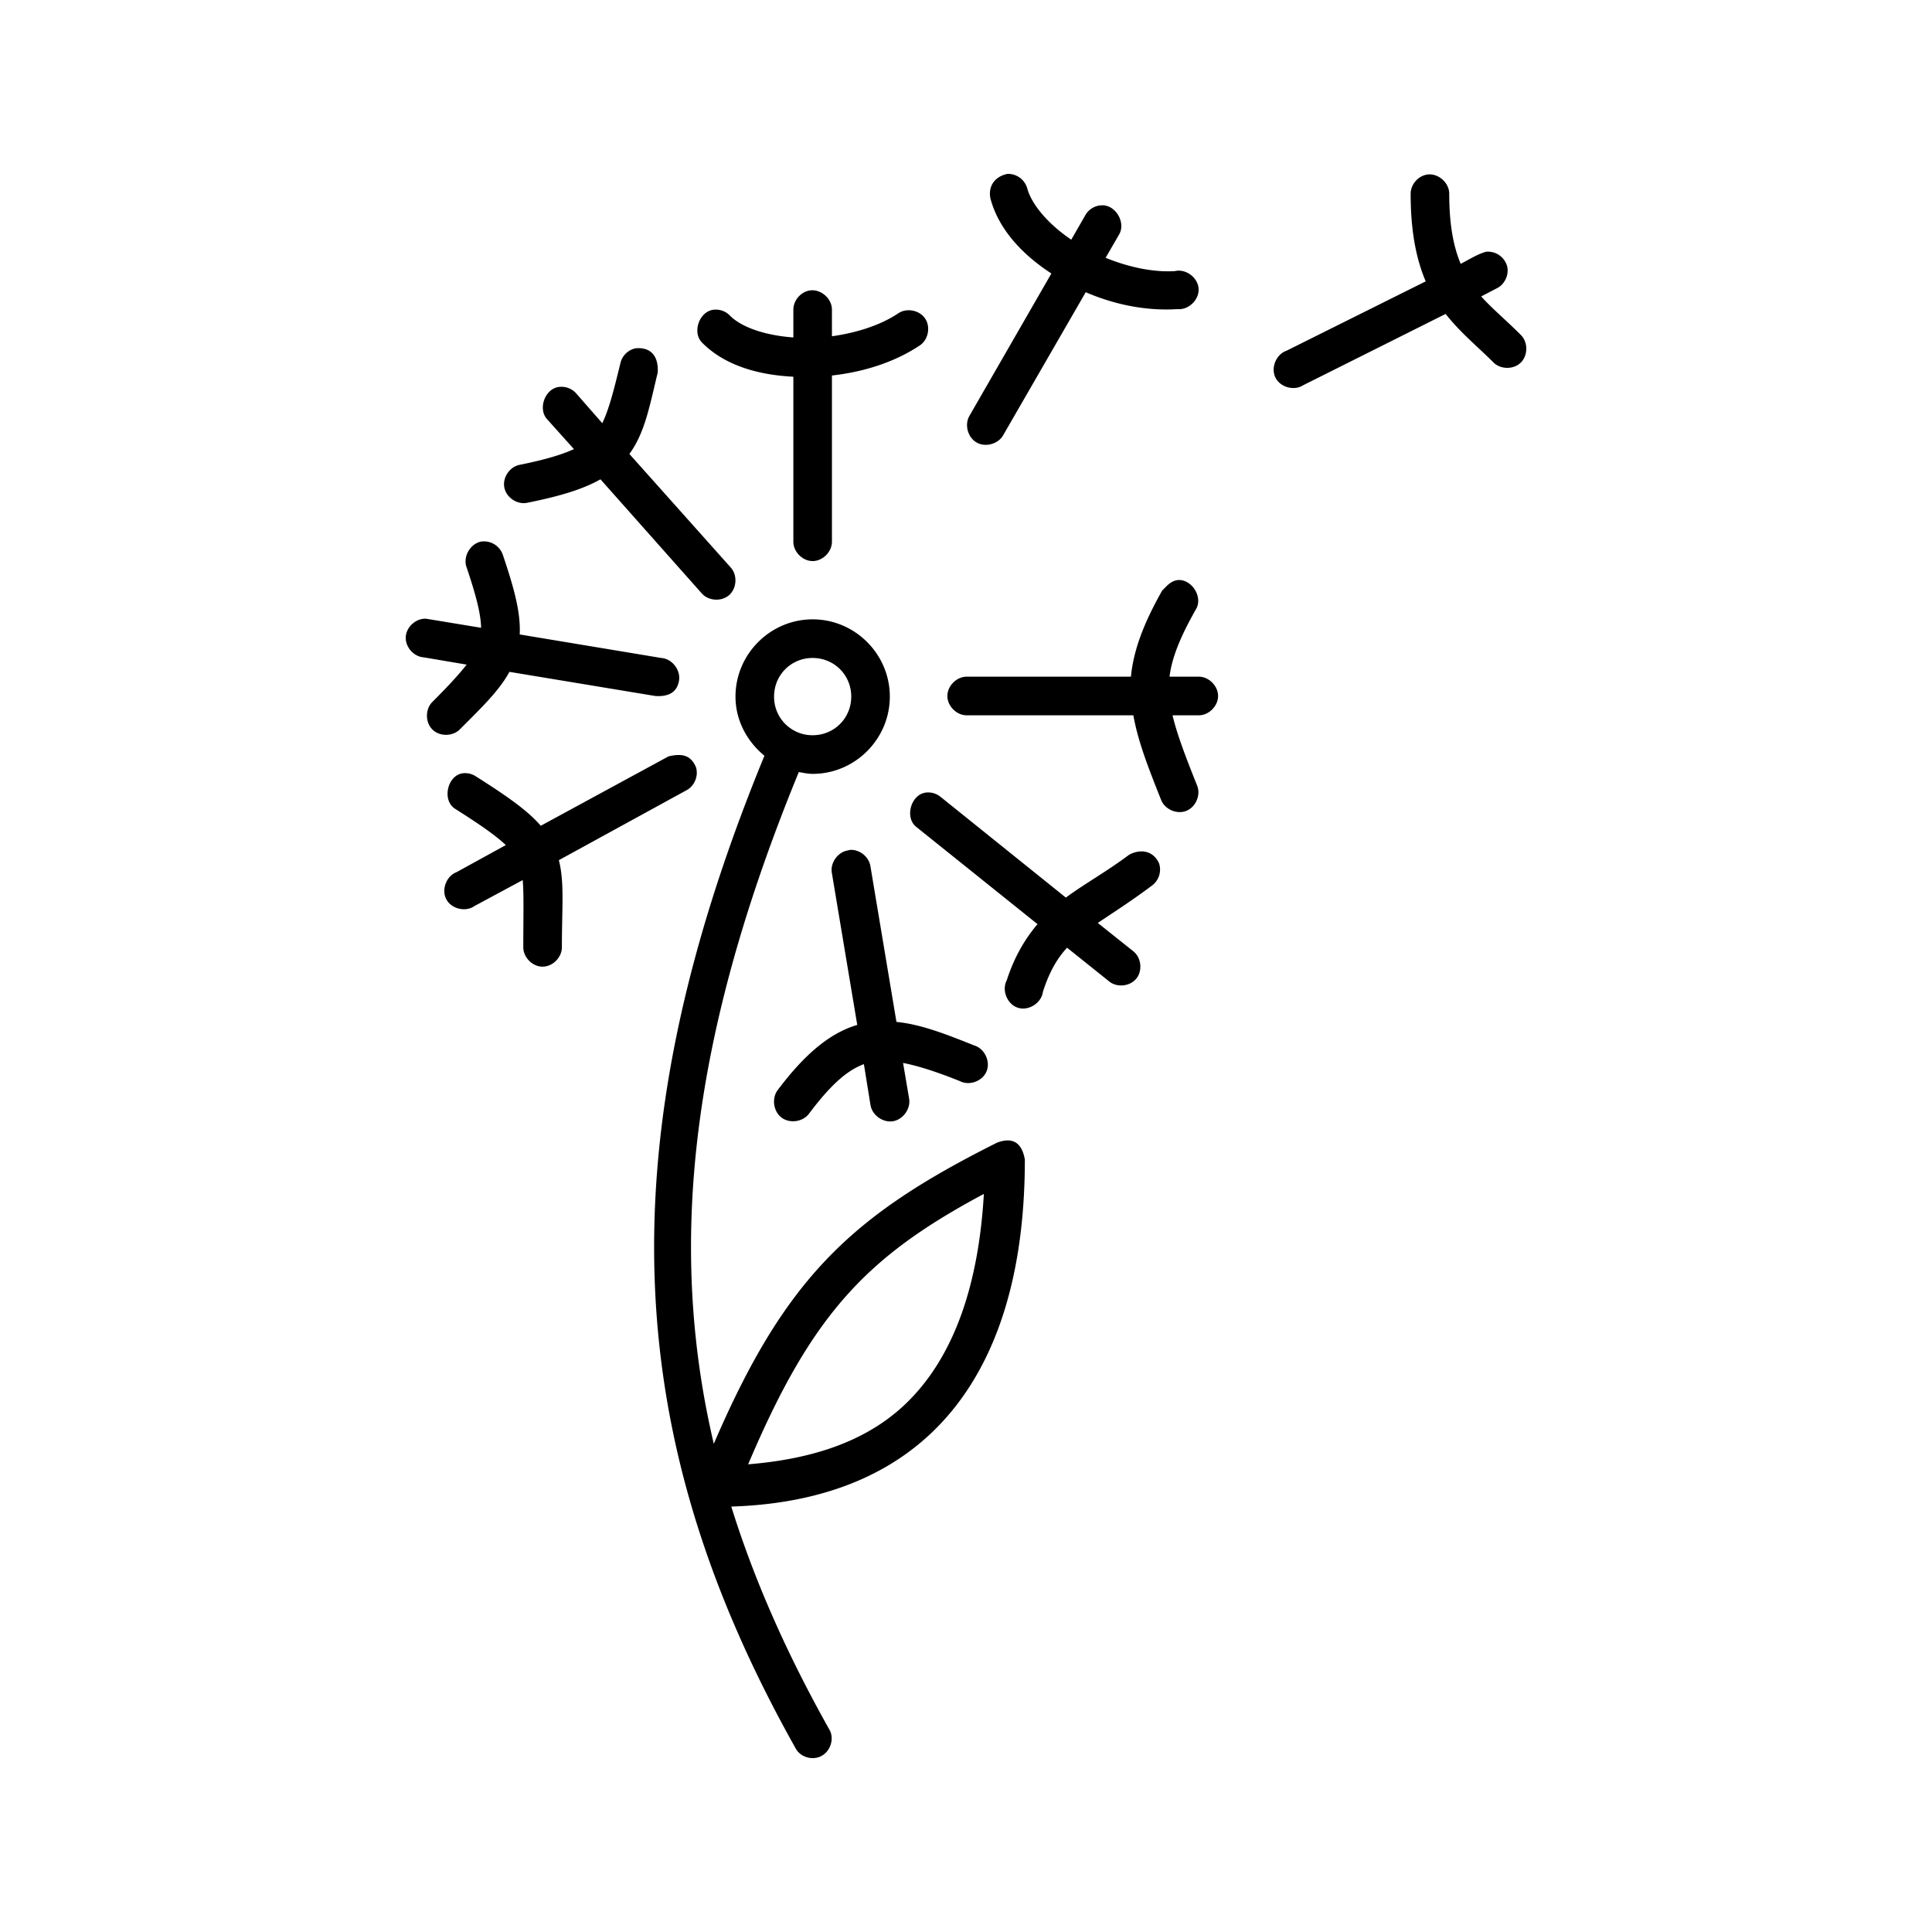 <svg xmlns="http://www.w3.org/2000/svg" viewBox="0 0 100 100">
    <path 
     style="text-indent:0;text-transform:none;block-progression:tb" 
     d="M51.267 10.283c.423 1.579 1.632 2.882 3.152 3.873l-4.244 7.373c-.261.458-.083 1.113.375 1.375.457.261 1.111.083 1.373-.375l4.274-7.404c1.493.646 3.14.978 4.743.875.575.059 1.135-.48 1.099-1.058-.037-.578-.66-1.042-1.224-.91-1.127.072-2.407-.208-3.588-.688l.686-1.187c.382-.61-.155-1.55-.873-1.53-.358 0-.706.214-.874.53l-.718 1.25c-1.188-.808-2.052-1.815-2.277-2.656a1.031 1.031 0 00-1.03-.75c-.745.162-.994.733-.874 1.282zm22.622-1.25c-.48.06-.878.515-.874 1 0 1.925.287 3.378.78 4.53l-7.208 3.592c-.533.184-.82.879-.571 1.386.249.508.973.705 1.445.394l7.364-3.686c.779.985 1.666 1.7 2.465 2.5.366.38 1.046.389 1.424.02.377-.37.382-1.051.01-1.426-.779-.781-1.485-1.362-2.058-2l.78-.406c.433-.193.683-.725.556-1.182a1.033 1.033 0 00-1.087-.724c-.458.133-.872.399-1.31.625-.355-.852-.593-1.96-.593-3.624.004-.567-.56-1.07-1.123-1zm-31.95 5.998c-.48.06-.878.515-.875 1v1.436c-1.425-.104-2.662-.51-3.276-1.124a1.015 1.015 0 00-.842-.312c-.756.074-1.142 1.192-.593 1.718 1.163 1.164 2.883 1.659 4.711 1.75v8.528c-.007.528.471 1.014.999 1.014.527 0 1.006-.486.998-1.014v-8.591c1.618-.181 3.222-.672 4.556-1.562.433-.295.56-.957.265-1.39-.294-.434-.956-.56-1.388-.266-.94.627-2.177 1.011-3.433 1.187v-1.374c.004-.568-.56-1.071-1.123-1zm-9.05 2.999a1.024 1.024 0 00-.78.78c-.355 1.471-.613 2.438-.936 3.093l-1.341-1.53a1.017 1.017 0 00-.905-.344c-.731.092-1.105 1.157-.593 1.687l1.373 1.53c-.623.285-1.495.55-2.808.813-.515.098-.894.656-.796 1.171.098.516.656.895 1.17.797 1.662-.333 2.879-.691 3.807-1.218l5.242 5.904c.35.397 1.03.437 1.424.084.394-.353.43-1.035.073-1.427l-5.242-5.873c.802-1.104 1.038-2.444 1.467-4.217.054-1.077-.588-1.314-1.154-1.25zm-7.956 9.997c-.585.09-.99.789-.78 1.343.51 1.512.735 2.438.749 3.124l-2.84-.468c-.522-.033-1.028.414-1.06.937-.033.523.413 1.03.936 1.062l2.215.375c-.4.513-.961 1.118-1.778 1.937-.372.375-.367 1.057.01 1.426.378.37 1.058.36 1.425-.02 1.15-1.152 2.031-1.999 2.558-2.968l7.551 1.25c.944.063 1.152-.431 1.217-.75.127-.56-.332-1.178-.905-1.218L26.9 32.839c.056-1.137-.29-2.392-.874-4.124a1.032 1.032 0 00-1.092-.687zm35.227 2.53c-.976 1.722-1.494 3.121-1.623 4.468h-8.486c-.529-.01-1.015.47-1.015 1 0 .528.486 1.008 1.015.999h8.611c.24 1.343.758 2.677 1.435 4.374.189.49.805.764 1.295.576.49-.188.765-.804.578-1.295-.61-1.524-1.046-2.667-1.28-3.655h1.342c.528.01 1.015-.47 1.015-1 0-.529-.487-1.008-1.015-1h-1.498c.119-.95.52-1.995 1.373-3.498.372-.635-.237-1.578-.967-1.5-.409.07-.593.374-.78.531zm-18.097 1.5c-2.194 0-3.994 1.802-3.994 3.999 0 1.24.604 2.326 1.498 3.061-8.392 20.422-7.265 35.57 1.622 51.39.254.458.885.629 1.342.375.457-.253.659-.885.406-1.343-2.188-3.893-3.886-7.708-5.086-11.559 3.881-.123 7.594-1.17 10.39-3.842 2.982-2.85 4.805-7.444 4.805-14.121-.163-.934-.685-1.156-1.435-.875-7.534 3.772-10.965 6.984-14.665 15.589-2.44-10.376-1.15-21.253 4.4-34.77.23.042.474.094.717.094 2.194 0 3.994-1.803 3.994-4 0-2.196-1.8-3.998-3.994-3.998zm0 2c1.115 0 1.997.882 1.997 1.999 0 1.116-.882 1.999-1.997 1.999a1.983 1.983 0 01-1.997-2c0-1.116.882-1.999 1.997-1.999zm-7.457 5.091l-6.615 3.593c-.705-.813-1.784-1.556-3.37-2.562a1.007 1.007 0 00-.655-.156c-.816.098-1.105 1.41-.406 1.843 1.33.843 2.117 1.396 2.621 1.875l-2.558 1.406c-.526.203-.786.907-.52 1.404.266.497.995.67 1.456.345l2.496-1.343c.066.736.031 1.782.031 3.467-.007.528.47 1.014.998 1.014s1.006-.486.999-1.014c0-2.053.14-3.336-.156-4.498l6.615-3.624c.407-.218.621-.743.482-1.184-.282-.674-.777-.71-1.418-.566zm13.323 1.875c-.78.09-1.119 1.296-.5 1.78l6.272 5.03c-.636.753-1.194 1.674-1.591 2.905-.275.516.023 1.248.58 1.424.556.176 1.22-.25 1.292-.83.341-1.058.746-1.73 1.248-2.28l2.184 1.749c.408.328 1.079.255 1.406-.155.327-.41.252-1.08-.158-1.407l-1.84-1.468c.789-.534 1.72-1.12 2.807-1.937a1.03 1.03 0 00.361-1.156c-.35-.735-1.06-.702-1.546-.437-1.177.883-2.266 1.475-3.276 2.218l-6.49-5.218a1.01 1.01 0 00-.75-.218zm-3.932 2.968c-.042.01-.084.018-.124.03-.527.09-.92.663-.812 1.188l1.31 7.841c-1.44.424-2.753 1.552-4.118 3.374-.32.425-.224 1.104.201 1.423.426.32 1.104.222 1.422-.205 1.152-1.538 2.009-2.259 2.839-2.561l.343 2.124c.09.523.648.918 1.17.828.523-.09.917-.648.827-1.172l-.312-1.843c.8.156 1.746.462 2.933.937.492.26 1.181.01 1.39-.507.21-.516-.108-1.178-.641-1.336-1.496-.599-2.774-1.096-4.025-1.218l-1.342-8.028c-.062-.502-.557-.91-1.06-.875zm6.927 17.807c-.302 5.232-1.806 8.72-4.056 10.871-2.125 2.031-5.01 2.868-8.144 3.124 3.273-7.724 6.087-10.735 12.2-13.995z" 
     overflow="visible" 
     fill="#000" />
</svg>